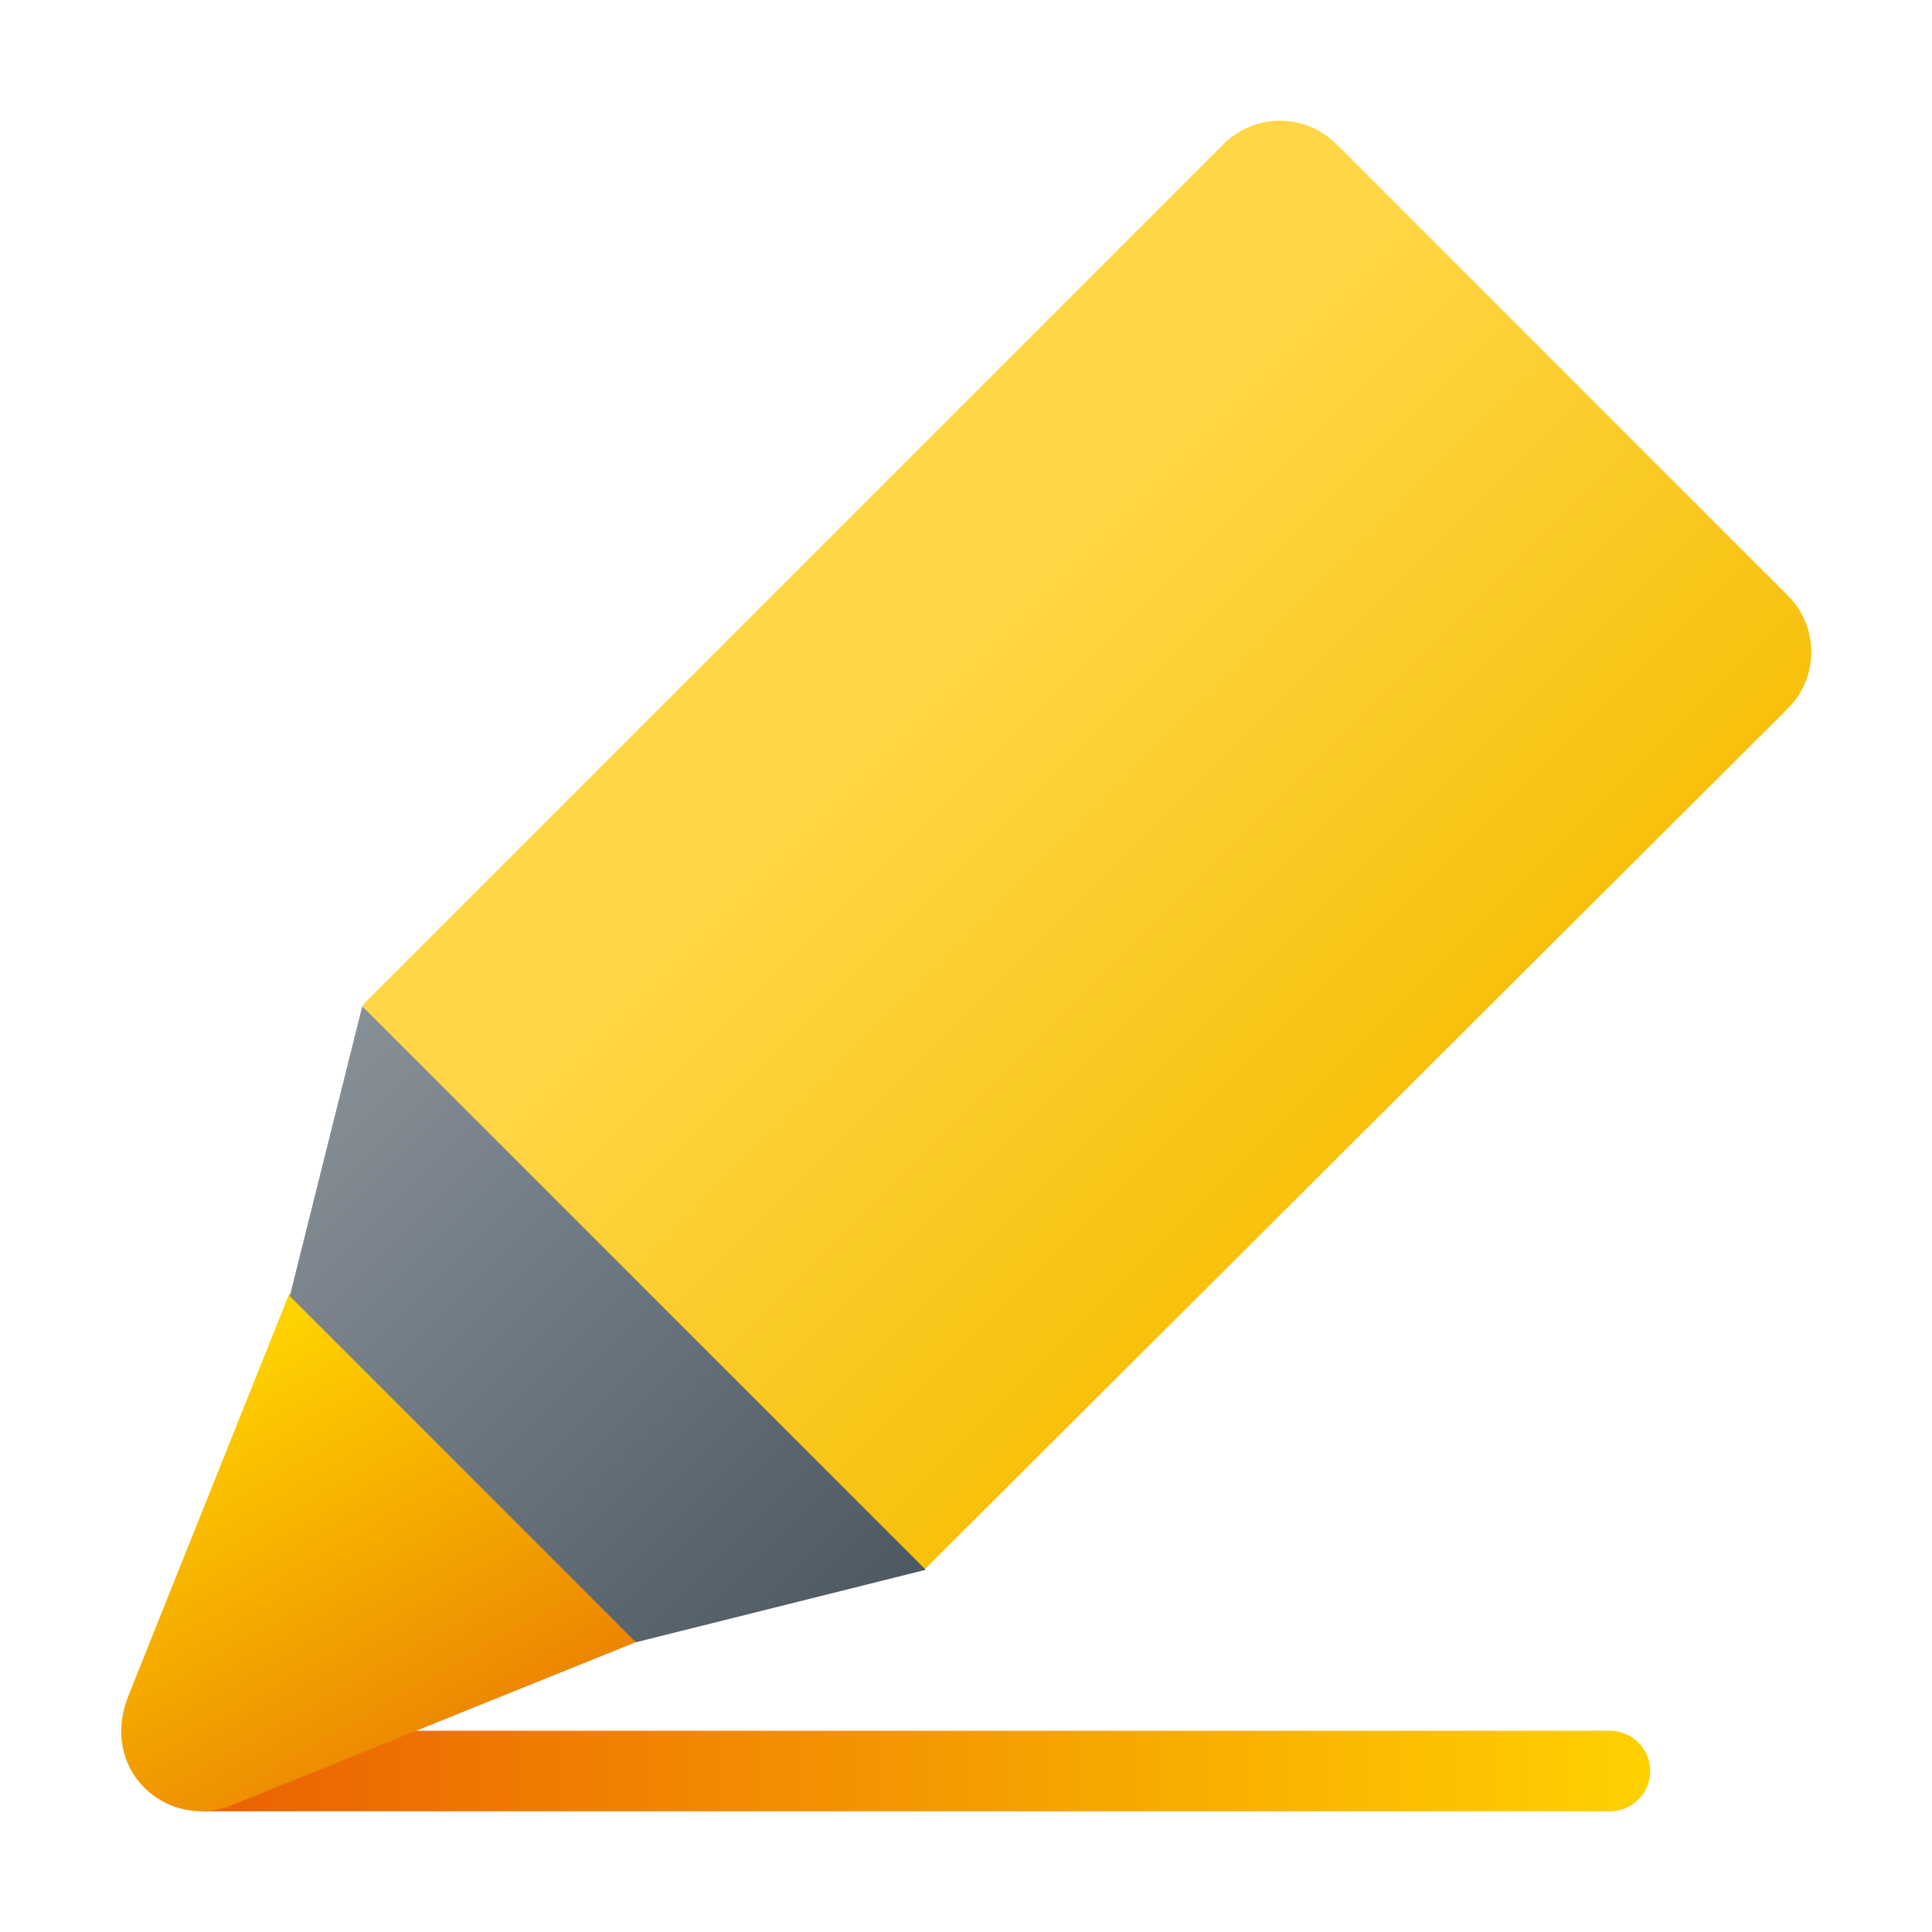 <svg width="40" height="40" viewBox="0 0 40 40" fill="none" xmlns="http://www.w3.org/2000/svg">
<path d="M4.166 35.834H33.333C33.793 35.834 34.166 36.207 34.166 36.667C34.166 37.127 33.793 37.501 33.333 37.501H4.166V35.834Z" fill="url(#paint0_linear_13562_199970)"/>
<path d="M37.016 12.331L27.669 2.984C27.024 2.339 25.977 2.339 25.332 2.984L7.5 20.816L12.5 27.5L19.137 32.5L37.016 14.668C37.662 14.023 37.662 12.976 37.016 12.331Z" fill="url(#paint1_linear_13562_199970)"/>
<path d="M4.165 37.499C3.731 37.499 3.305 37.329 2.987 37.011C2.516 36.54 2.37 35.833 2.655 35.118L5.989 26.785L10.832 29.166L13.165 33.999L4.784 37.38C4.584 37.46 4.374 37.499 4.165 37.499Z" fill="url(#paint2_linear_13562_199970)"/>
<path d="M6 26.834L7.5 20.834L19.167 32.501L13.167 34.001L6 26.834Z" fill="url(#paint3_linear_13562_199970)"/>
<defs>
<linearGradient id="paint0_linear_13562_199970" x1="34.166" y1="36.667" x2="4.166" y2="36.667" gradientUnits="userSpaceOnUse">
<stop stop-color="#FED100"/>
<stop offset="1" stop-color="#EB6001"/>
</linearGradient>
<linearGradient id="paint1_linear_13562_199970" x1="8.799" y1="3.956" x2="30.125" y2="25.282" gradientUnits="userSpaceOnUse">
<stop stop-color="#FFD747"/>
<stop offset="0.482" stop-color="#FFD645"/>
<stop offset="1" stop-color="#F5BC00"/>
</linearGradient>
<linearGradient id="paint2_linear_13562_199970" x1="4.234" y1="28.512" x2="11.105" y2="40.412" gradientUnits="userSpaceOnUse">
<stop stop-color="#FED100"/>
<stop offset="1" stop-color="#E36001"/>
</linearGradient>
<linearGradient id="paint3_linear_13562_199970" x1="5.625" y1="22.709" x2="17.292" y2="34.376" gradientUnits="userSpaceOnUse">
<stop stop-color="#889097"/>
<stop offset="1" stop-color="#4C5963"/>
</linearGradient>
</defs>
</svg>
